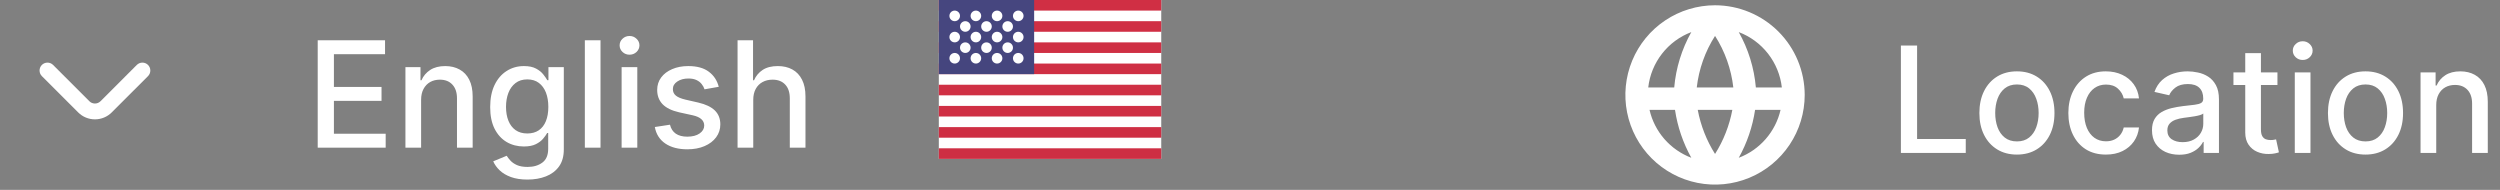 <svg width="237" height="18" viewBox="0 0 237 18" fill="none" xmlns="http://www.w3.org/2000/svg">
<rect x="0" y="0" width="237" height="18" fill="#808080" stroke="none"/>
<path d="M14.033 6.157C13.963 6.087 13.88 6.031 13.789 5.993C13.698 5.955 13.6 5.936 13.501 5.936C13.402 5.936 13.304 5.955 13.212 5.993C13.121 6.031 13.038 6.087 12.968 6.157L9.533 9.592C9.463 9.663 9.38 9.718 9.289 9.757C9.198 9.795 9.1 9.814 9.001 9.814C8.902 9.814 8.804 9.795 8.712 9.757C8.621 9.718 8.538 9.663 8.468 9.592L5.033 6.157C4.963 6.087 4.88 6.031 4.789 5.993C4.698 5.955 4.6 5.936 4.501 5.936C4.402 5.936 4.304 5.955 4.212 5.993C4.121 6.031 4.038 6.087 3.968 6.157C3.828 6.298 3.75 6.488 3.75 6.686C3.75 6.884 3.828 7.074 3.968 7.215L7.411 10.657C7.832 11.079 8.404 11.315 9.001 11.315C9.597 11.315 10.169 11.079 10.591 10.657L14.033 7.215C14.173 7.074 14.251 6.884 14.251 6.686C14.251 6.488 14.173 6.298 14.033 6.157Z" fill="white"/>
<path d="M30.119 14V3.818H36.502V5.141H31.655V8.243H36.169V9.56H31.655V12.678H36.562V14H30.119ZM39.921 9.466V14H38.435V6.364H39.862V7.607H39.956C40.132 7.202 40.407 6.877 40.781 6.632C41.159 6.387 41.635 6.264 42.208 6.264C42.729 6.264 43.184 6.374 43.575 6.592C43.967 6.808 44.27 7.129 44.485 7.557C44.701 7.984 44.808 8.513 44.808 9.143V14H43.322V9.322C43.322 8.768 43.178 8.336 42.889 8.024C42.601 7.709 42.205 7.552 41.701 7.552C41.356 7.552 41.05 7.626 40.781 7.776C40.516 7.925 40.306 8.143 40.15 8.432C39.998 8.717 39.921 9.062 39.921 9.466ZM50.004 17.023C49.397 17.023 48.875 16.943 48.438 16.784C48.004 16.625 47.649 16.415 47.374 16.153C47.099 15.891 46.893 15.604 46.757 15.293L48.035 14.766C48.124 14.912 48.244 15.066 48.393 15.228C48.545 15.394 48.751 15.535 49.009 15.651C49.271 15.767 49.608 15.825 50.019 15.825C50.582 15.825 51.048 15.687 51.416 15.412C51.784 15.14 51.968 14.706 51.968 14.109V12.608H51.873C51.784 12.77 51.654 12.951 51.485 13.15C51.319 13.349 51.091 13.521 50.799 13.667C50.508 13.813 50.128 13.886 49.661 13.886C49.057 13.886 48.514 13.745 48.03 13.463C47.549 13.178 47.168 12.759 46.886 12.205C46.608 11.648 46.469 10.964 46.469 10.152C46.469 9.34 46.606 8.644 46.882 8.064C47.16 7.484 47.541 7.04 48.025 6.732C48.509 6.42 49.057 6.264 49.671 6.264C50.145 6.264 50.527 6.344 50.819 6.503C51.111 6.659 51.338 6.841 51.5 7.05C51.666 7.259 51.794 7.442 51.883 7.602H51.992V6.364H53.449V14.169C53.449 14.825 53.297 15.364 52.992 15.785C52.687 16.206 52.274 16.517 51.754 16.72C51.237 16.922 50.653 17.023 50.004 17.023ZM49.989 12.653C50.416 12.653 50.778 12.553 51.073 12.354C51.371 12.152 51.596 11.864 51.749 11.489C51.904 11.111 51.982 10.659 51.982 10.132C51.982 9.618 51.906 9.166 51.754 8.775C51.601 8.384 51.377 8.079 51.083 7.86C50.788 7.638 50.423 7.527 49.989 7.527C49.541 7.527 49.169 7.643 48.87 7.875C48.572 8.104 48.346 8.415 48.194 8.81C48.045 9.204 47.97 9.645 47.97 10.132C47.97 10.633 48.047 11.072 48.199 11.45C48.352 11.827 48.577 12.122 48.875 12.335C49.177 12.547 49.548 12.653 49.989 12.653ZM56.929 3.818V14H55.443V3.818H56.929ZM58.929 14V6.364H60.416V14H58.929ZM59.68 5.185C59.421 5.185 59.199 5.099 59.014 4.927C58.831 4.751 58.74 4.542 58.74 4.3C58.74 4.055 58.831 3.846 59.014 3.674C59.199 3.498 59.421 3.411 59.68 3.411C59.938 3.411 60.159 3.498 60.341 3.674C60.526 3.846 60.619 4.055 60.619 4.3C60.619 4.542 60.526 4.751 60.341 4.927C60.159 5.099 59.938 5.185 59.68 5.185ZM68.138 8.228L66.79 8.467C66.734 8.294 66.644 8.13 66.522 7.974C66.403 7.819 66.24 7.691 66.035 7.592C65.829 7.492 65.572 7.442 65.264 7.442C64.843 7.442 64.492 7.537 64.21 7.726C63.928 7.911 63.788 8.152 63.788 8.447C63.788 8.702 63.882 8.907 64.071 9.063C64.26 9.219 64.565 9.347 64.986 9.446L66.199 9.724C66.901 9.887 67.425 10.137 67.77 10.475C68.114 10.813 68.287 11.252 68.287 11.793C68.287 12.25 68.154 12.658 67.889 13.016C67.627 13.37 67.261 13.649 66.79 13.851C66.323 14.053 65.781 14.154 65.165 14.154C64.309 14.154 63.612 13.972 63.072 13.607C62.531 13.239 62.2 12.717 62.077 12.041L63.514 11.822C63.603 12.197 63.788 12.48 64.066 12.673C64.344 12.861 64.707 12.956 65.155 12.956C65.642 12.956 66.031 12.855 66.323 12.653C66.615 12.447 66.76 12.197 66.76 11.902C66.76 11.663 66.671 11.463 66.492 11.3C66.316 11.138 66.046 11.015 65.682 10.932L64.389 10.649C63.676 10.487 63.149 10.228 62.808 9.874C62.47 9.519 62.301 9.07 62.301 8.526C62.301 8.076 62.427 7.681 62.679 7.343C62.931 7.005 63.279 6.741 63.723 6.553C64.167 6.36 64.676 6.264 65.249 6.264C66.074 6.264 66.724 6.443 67.198 6.801C67.672 7.156 67.985 7.631 68.138 8.228ZM71.408 9.466V14H69.921V3.818H71.388V7.607H71.482C71.661 7.196 71.935 6.869 72.303 6.627C72.671 6.385 73.151 6.264 73.744 6.264C74.268 6.264 74.725 6.372 75.117 6.587C75.511 6.803 75.816 7.124 76.031 7.552C76.25 7.976 76.359 8.506 76.359 9.143V14H74.873V9.322C74.873 8.762 74.729 8.327 74.44 8.019C74.152 7.708 73.751 7.552 73.237 7.552C72.886 7.552 72.571 7.626 72.293 7.776C72.017 7.925 71.8 8.143 71.641 8.432C71.486 8.717 71.408 9.062 71.408 9.466Z" fill="white"/>
<path fill-rule="evenodd" clip-rule="evenodd" d="M89 0H110.087V15.062H89V0Z" fill="url(#paint0_linear_3736_585)"/>
<path fill-rule="evenodd" clip-rule="evenodd" d="M89 0H110.087V1.004H89V0ZM89 2.008H110.087V3.012H89V2.008ZM89 4.017H110.087V5.021H89V4.017ZM89 6.025H110.087V7.029H89V6.025ZM89 8.033H110.087V9.037H89V8.033ZM89 10.041H110.087V11.046H89V10.041ZM89 12.05H110.087V13.054H89V12.05ZM89 14.058H110.087V15.062H89V14.058Z" fill="url(#paint1_linear_3736_585)"/>
<path fill-rule="evenodd" clip-rule="evenodd" d="M89 0H98.037V7.029H89V0Z" fill="url(#paint2_linear_3736_585)"/>
<path fill-rule="evenodd" clip-rule="evenodd" d="M90.506 2.008C90.229 2.008 90.004 1.783 90.004 1.506C90.004 1.229 90.229 1.004 90.506 1.004C90.783 1.004 91.008 1.229 91.008 1.506C91.008 1.783 90.783 2.008 90.506 2.008ZM92.514 2.008C92.237 2.008 92.012 1.783 92.012 1.506C92.012 1.229 92.237 1.004 92.514 1.004C92.791 1.004 93.016 1.229 93.016 1.506C93.016 1.783 92.791 2.008 92.514 2.008ZM94.522 2.008C94.245 2.008 94.02 1.783 94.02 1.506C94.02 1.229 94.245 1.004 94.522 1.004C94.8 1.004 95.025 1.229 95.025 1.506C95.025 1.783 94.8 2.008 94.522 2.008ZM96.531 2.008C96.254 2.008 96.029 1.783 96.029 1.506C96.029 1.229 96.254 1.004 96.531 1.004C96.808 1.004 97.033 1.229 97.033 1.506C97.033 1.783 96.808 2.008 96.531 2.008ZM91.51 3.012C91.233 3.012 91.008 2.787 91.008 2.51C91.008 2.233 91.233 2.008 91.51 2.008C91.787 2.008 92.012 2.233 92.012 2.51C92.012 2.787 91.787 3.012 91.51 3.012ZM93.518 3.012C93.241 3.012 93.016 2.787 93.016 2.51C93.016 2.233 93.241 2.008 93.518 2.008C93.796 2.008 94.02 2.233 94.02 2.51C94.02 2.787 93.796 3.012 93.518 3.012ZM95.527 3.012C95.249 3.012 95.025 2.787 95.025 2.51C95.025 2.233 95.249 2.008 95.527 2.008C95.804 2.008 96.029 2.233 96.029 2.51C96.029 2.787 95.804 3.012 95.527 3.012ZM96.531 4.016C96.254 4.016 96.029 3.792 96.029 3.514C96.029 3.237 96.254 3.012 96.531 3.012C96.808 3.012 97.033 3.237 97.033 3.514C97.033 3.792 96.808 4.016 96.531 4.016ZM94.522 4.016C94.245 4.016 94.02 3.792 94.02 3.514C94.02 3.237 94.245 3.012 94.522 3.012C94.8 3.012 95.025 3.237 95.025 3.514C95.025 3.792 94.8 4.016 94.522 4.016ZM92.514 4.016C92.237 4.016 92.012 3.792 92.012 3.514C92.012 3.237 92.237 3.012 92.514 3.012C92.791 3.012 93.016 3.237 93.016 3.514C93.016 3.792 92.791 4.016 92.514 4.016ZM90.506 4.016C90.229 4.016 90.004 3.792 90.004 3.514C90.004 3.237 90.229 3.012 90.506 3.012C90.783 3.012 91.008 3.237 91.008 3.514C91.008 3.792 90.783 4.016 90.506 4.016ZM91.51 5.02C91.233 5.02 91.008 4.796 91.008 4.518C91.008 4.241 91.233 4.016 91.51 4.016C91.787 4.016 92.012 4.241 92.012 4.518C92.012 4.796 91.787 5.02 91.51 5.02ZM93.518 5.02C93.241 5.02 93.016 4.796 93.016 4.518C93.016 4.241 93.241 4.016 93.518 4.016C93.796 4.016 94.02 4.241 94.02 4.518C94.02 4.796 93.796 5.02 93.518 5.02ZM95.527 5.02C95.249 5.02 95.025 4.796 95.025 4.518C95.025 4.241 95.249 4.016 95.527 4.016C95.804 4.016 96.029 4.241 96.029 4.518C96.029 4.796 95.804 5.02 95.527 5.02ZM96.531 6.025C96.254 6.025 96.029 5.8 96.029 5.523C96.029 5.245 96.254 5.02 96.531 5.02C96.808 5.02 97.033 5.245 97.033 5.523C97.033 5.8 96.808 6.025 96.531 6.025ZM94.522 6.025C94.245 6.025 94.02 5.8 94.02 5.523C94.02 5.245 94.245 5.02 94.522 5.02C94.8 5.02 95.025 5.245 95.025 5.523C95.025 5.8 94.8 6.025 94.522 6.025ZM92.514 6.025C92.237 6.025 92.012 5.8 92.012 5.523C92.012 5.245 92.237 5.02 92.514 5.02C92.791 5.02 93.016 5.245 93.016 5.523C93.016 5.8 92.791 6.025 92.514 6.025ZM90.506 6.025C90.229 6.025 90.004 5.8 90.004 5.523C90.004 5.245 90.229 5.02 90.506 5.02C90.783 5.02 91.008 5.245 91.008 5.523C91.008 5.8 90.783 6.025 90.506 6.025Z" fill="url(#paint3_linear_3736_585)"/>
<path d="M162.586 0.5C160.905 0.5 159.261 0.999 157.864 1.933C156.466 2.866 155.376 4.194 154.733 5.747C154.09 7.3 153.921 9.009 154.249 10.658C154.577 12.307 155.387 13.822 156.576 15.01C157.764 16.199 159.279 17.009 160.928 17.337C162.577 17.665 164.286 17.496 165.839 16.853C167.392 16.21 168.719 15.12 169.653 13.722C170.587 12.325 171.086 10.681 171.086 9C171.084 6.746 170.187 4.586 168.594 2.992C167 1.399 164.84 0.502 162.586 0.5V0.5ZM168.919 8.292H166.456C166.295 6.446 165.742 4.657 164.834 3.042C165.932 3.457 166.894 4.167 167.614 5.093C168.335 6.019 168.786 7.126 168.919 8.292ZM160.946 10.417H164.226C163.947 11.9 163.39 13.318 162.586 14.596C161.781 13.318 161.225 11.9 160.946 10.417ZM160.853 8.292C161.051 6.552 161.644 4.88 162.586 3.404C163.528 4.88 164.121 6.552 164.319 8.292H160.853ZM160.338 3.042C159.43 4.657 158.877 6.446 158.716 8.292H156.253C156.385 7.126 156.837 6.019 157.558 5.093C158.278 4.167 159.24 3.457 160.338 3.042ZM156.375 10.417H158.79C159.028 12.011 159.553 13.55 160.338 14.958C159.355 14.585 158.479 13.976 157.787 13.184C157.096 12.392 156.611 11.441 156.375 10.417ZM164.834 14.958C165.62 13.55 166.144 12.011 166.382 10.417H168.797C168.561 11.441 168.076 12.392 167.384 13.184C166.693 13.976 165.817 14.585 164.834 14.958Z" fill="white"/>
<path d="M180.205 14.5V4.318H181.741V13.178H186.354V14.5H180.205ZM191.204 14.654C190.488 14.654 189.864 14.49 189.33 14.162C188.796 13.834 188.382 13.375 188.087 12.785C187.792 12.195 187.645 11.505 187.645 10.717C187.645 9.924 187.792 9.232 188.087 8.638C188.382 8.045 188.796 7.585 189.33 7.256C189.864 6.928 190.488 6.764 191.204 6.764C191.92 6.764 192.545 6.928 193.078 7.256C193.612 7.585 194.026 8.045 194.321 8.638C194.616 9.232 194.764 9.924 194.764 10.717C194.764 11.505 194.616 12.195 194.321 12.785C194.026 13.375 193.612 13.834 193.078 14.162C192.545 14.49 191.92 14.654 191.204 14.654ZM191.209 13.406C191.673 13.406 192.058 13.284 192.363 13.038C192.667 12.793 192.893 12.467 193.039 12.059C193.188 11.651 193.262 11.202 193.262 10.712C193.262 10.224 193.188 9.777 193.039 9.369C192.893 8.958 192.667 8.629 192.363 8.38C192.058 8.131 191.673 8.007 191.209 8.007C190.742 8.007 190.354 8.131 190.046 8.38C189.741 8.629 189.514 8.958 189.365 9.369C189.219 9.777 189.146 10.224 189.146 10.712C189.146 11.202 189.219 11.651 189.365 12.059C189.514 12.467 189.741 12.793 190.046 13.038C190.354 13.284 190.742 13.406 191.209 13.406ZM199.64 14.654C198.901 14.654 198.264 14.487 197.731 14.152C197.2 13.814 196.793 13.348 196.508 12.755C196.223 12.162 196.08 11.482 196.08 10.717C196.08 9.941 196.226 9.257 196.518 8.663C196.809 8.067 197.22 7.601 197.751 7.266C198.281 6.932 198.906 6.764 199.625 6.764C200.205 6.764 200.722 6.872 201.176 7.087C201.63 7.299 201.996 7.598 202.275 7.982C202.556 8.367 202.724 8.816 202.777 9.33H201.33C201.251 8.972 201.068 8.663 200.783 8.405C200.501 8.146 200.124 8.017 199.65 8.017C199.235 8.017 198.872 8.126 198.561 8.345C198.253 8.561 198.012 8.869 197.84 9.27C197.668 9.668 197.581 10.138 197.581 10.682C197.581 11.239 197.666 11.719 197.835 12.124C198.004 12.528 198.243 12.841 198.551 13.063C198.863 13.285 199.229 13.396 199.65 13.396C199.931 13.396 200.187 13.345 200.415 13.242C200.647 13.136 200.841 12.985 200.997 12.79C201.156 12.594 201.267 12.359 201.33 12.084H202.777C202.724 12.578 202.563 13.018 202.295 13.406C202.026 13.794 201.666 14.099 201.216 14.321C200.768 14.543 200.243 14.654 199.64 14.654ZM206.589 14.669C206.105 14.669 205.667 14.579 205.276 14.401C204.885 14.218 204.575 13.955 204.347 13.61C204.121 13.265 204.009 12.843 204.009 12.342C204.009 11.912 204.091 11.557 204.257 11.278C204.423 11 204.647 10.78 204.928 10.617C205.21 10.455 205.525 10.332 205.873 10.249C206.221 10.166 206.576 10.104 206.937 10.06C207.394 10.007 207.765 9.964 208.05 9.931C208.335 9.895 208.543 9.837 208.672 9.757C208.801 9.678 208.866 9.548 208.866 9.369V9.335C208.866 8.9 208.743 8.564 208.498 8.325C208.256 8.087 207.895 7.967 207.414 7.967C206.914 7.967 206.519 8.078 206.231 8.3C205.946 8.519 205.749 8.763 205.639 9.031L204.242 8.713C204.408 8.249 204.65 7.875 204.968 7.589C205.29 7.301 205.659 7.092 206.077 6.963C206.494 6.83 206.933 6.764 207.394 6.764C207.699 6.764 208.022 6.801 208.364 6.874C208.708 6.943 209.03 7.072 209.328 7.261C209.63 7.45 209.877 7.72 210.069 8.072C210.261 8.42 210.357 8.872 210.357 9.429V14.5H208.906V13.456H208.846C208.75 13.648 208.606 13.837 208.413 14.023C208.221 14.208 207.974 14.363 207.673 14.485C207.371 14.608 207.01 14.669 206.589 14.669ZM206.912 13.476C207.323 13.476 207.674 13.395 207.966 13.232C208.261 13.07 208.485 12.858 208.637 12.596C208.793 12.331 208.871 12.047 208.871 11.746V10.761C208.818 10.814 208.715 10.864 208.562 10.911C208.413 10.954 208.243 10.992 208.05 11.025C207.858 11.055 207.671 11.083 207.489 11.109C207.306 11.133 207.154 11.152 207.031 11.169C206.743 11.206 206.479 11.267 206.241 11.353C206.005 11.439 205.817 11.563 205.674 11.726C205.535 11.885 205.465 12.097 205.465 12.362C205.465 12.73 205.601 13.008 205.873 13.197C206.145 13.383 206.491 13.476 206.912 13.476ZM215.902 6.864V8.057H211.731V6.864H215.902ZM212.849 5.034H214.336V12.258C214.336 12.546 214.379 12.763 214.465 12.909C214.551 13.052 214.662 13.149 214.798 13.202C214.937 13.252 215.088 13.277 215.251 13.277C215.37 13.277 215.474 13.269 215.564 13.252C215.653 13.236 215.723 13.222 215.773 13.212L216.041 14.44C215.955 14.473 215.832 14.507 215.673 14.54C215.514 14.576 215.315 14.596 215.077 14.599C214.685 14.606 214.321 14.537 213.983 14.391C213.645 14.245 213.371 14.019 213.162 13.714C212.954 13.41 212.849 13.027 212.849 12.566V5.034ZM217.546 14.5V6.864H219.033V14.5H217.546ZM218.297 5.685C218.038 5.685 217.816 5.599 217.631 5.427C217.448 5.251 217.357 5.042 217.357 4.8C217.357 4.555 217.448 4.346 217.631 4.174C217.816 3.998 218.038 3.911 218.297 3.911C218.555 3.911 218.776 3.998 218.958 4.174C219.144 4.346 219.237 4.555 219.237 4.8C219.237 5.042 219.144 5.251 218.958 5.427C218.776 5.599 218.555 5.685 218.297 5.685ZM224.249 14.654C223.533 14.654 222.908 14.49 222.375 14.162C221.841 13.834 221.427 13.375 221.132 12.785C220.837 12.195 220.689 11.505 220.689 10.717C220.689 9.924 220.837 9.232 221.132 8.638C221.427 8.045 221.841 7.585 222.375 7.256C222.908 6.928 223.533 6.764 224.249 6.764C224.965 6.764 225.59 6.928 226.123 7.256C226.657 7.585 227.071 8.045 227.366 8.638C227.661 9.232 227.809 9.924 227.809 10.717C227.809 11.505 227.661 12.195 227.366 12.785C227.071 13.375 226.657 13.834 226.123 14.162C225.59 14.49 224.965 14.654 224.249 14.654ZM224.254 13.406C224.718 13.406 225.103 13.284 225.407 13.038C225.712 12.793 225.938 12.467 226.084 12.059C226.233 11.651 226.307 11.202 226.307 10.712C226.307 10.224 226.233 9.777 226.084 9.369C225.938 8.958 225.712 8.629 225.407 8.38C225.103 8.131 224.718 8.007 224.254 8.007C223.787 8.007 223.399 8.131 223.091 8.38C222.786 8.629 222.559 8.958 222.41 9.369C222.264 9.777 222.191 10.224 222.191 10.712C222.191 11.202 222.264 11.651 222.41 12.059C222.559 12.467 222.786 12.793 223.091 13.038C223.399 13.284 223.787 13.406 224.254 13.406ZM230.955 9.966V14.5H229.468V6.864H230.895V8.107H230.989C231.165 7.702 231.44 7.377 231.815 7.132C232.192 6.887 232.668 6.764 233.241 6.764C233.762 6.764 234.218 6.874 234.609 7.092C235 7.308 235.303 7.629 235.518 8.057C235.734 8.484 235.842 9.013 235.842 9.643V14.5H234.355V9.822C234.355 9.268 234.211 8.836 233.923 8.524C233.634 8.209 233.238 8.052 232.734 8.052C232.39 8.052 232.083 8.126 231.815 8.276C231.549 8.425 231.339 8.643 231.183 8.932C231.031 9.217 230.955 9.562 230.955 9.966Z" fill="white"/>
<defs>
<linearGradient id="paint0_linear_3736_585" x1="310.412" y1="0" x2="310.412" y2="225.93" gradientUnits="userSpaceOnUse">
<stop stop-color="white"/>
<stop offset="1" stop-color="#F0F0F0"/>
</linearGradient>
<linearGradient id="paint1_linear_3736_585" x1="310.412" y1="0" x2="310.412" y2="225.93" gradientUnits="userSpaceOnUse">
<stop stop-color="#D02F44"/>
<stop offset="1" stop-color="#B12537"/>
</linearGradient>
<linearGradient id="paint2_linear_3736_585" x1="183.891" y1="0" x2="183.891" y2="105.434" gradientUnits="userSpaceOnUse">
<stop stop-color="#46467F"/>
<stop offset="1" stop-color="#3C3C6D"/>
</linearGradient>
<linearGradient id="paint3_linear_3736_585" x1="163.808" y1="1.004" x2="163.808" y2="76.314" gradientUnits="userSpaceOnUse">
<stop stop-color="white"/>
<stop offset="1" stop-color="#F0F0F0"/>
</linearGradient>
</defs>
</svg>
